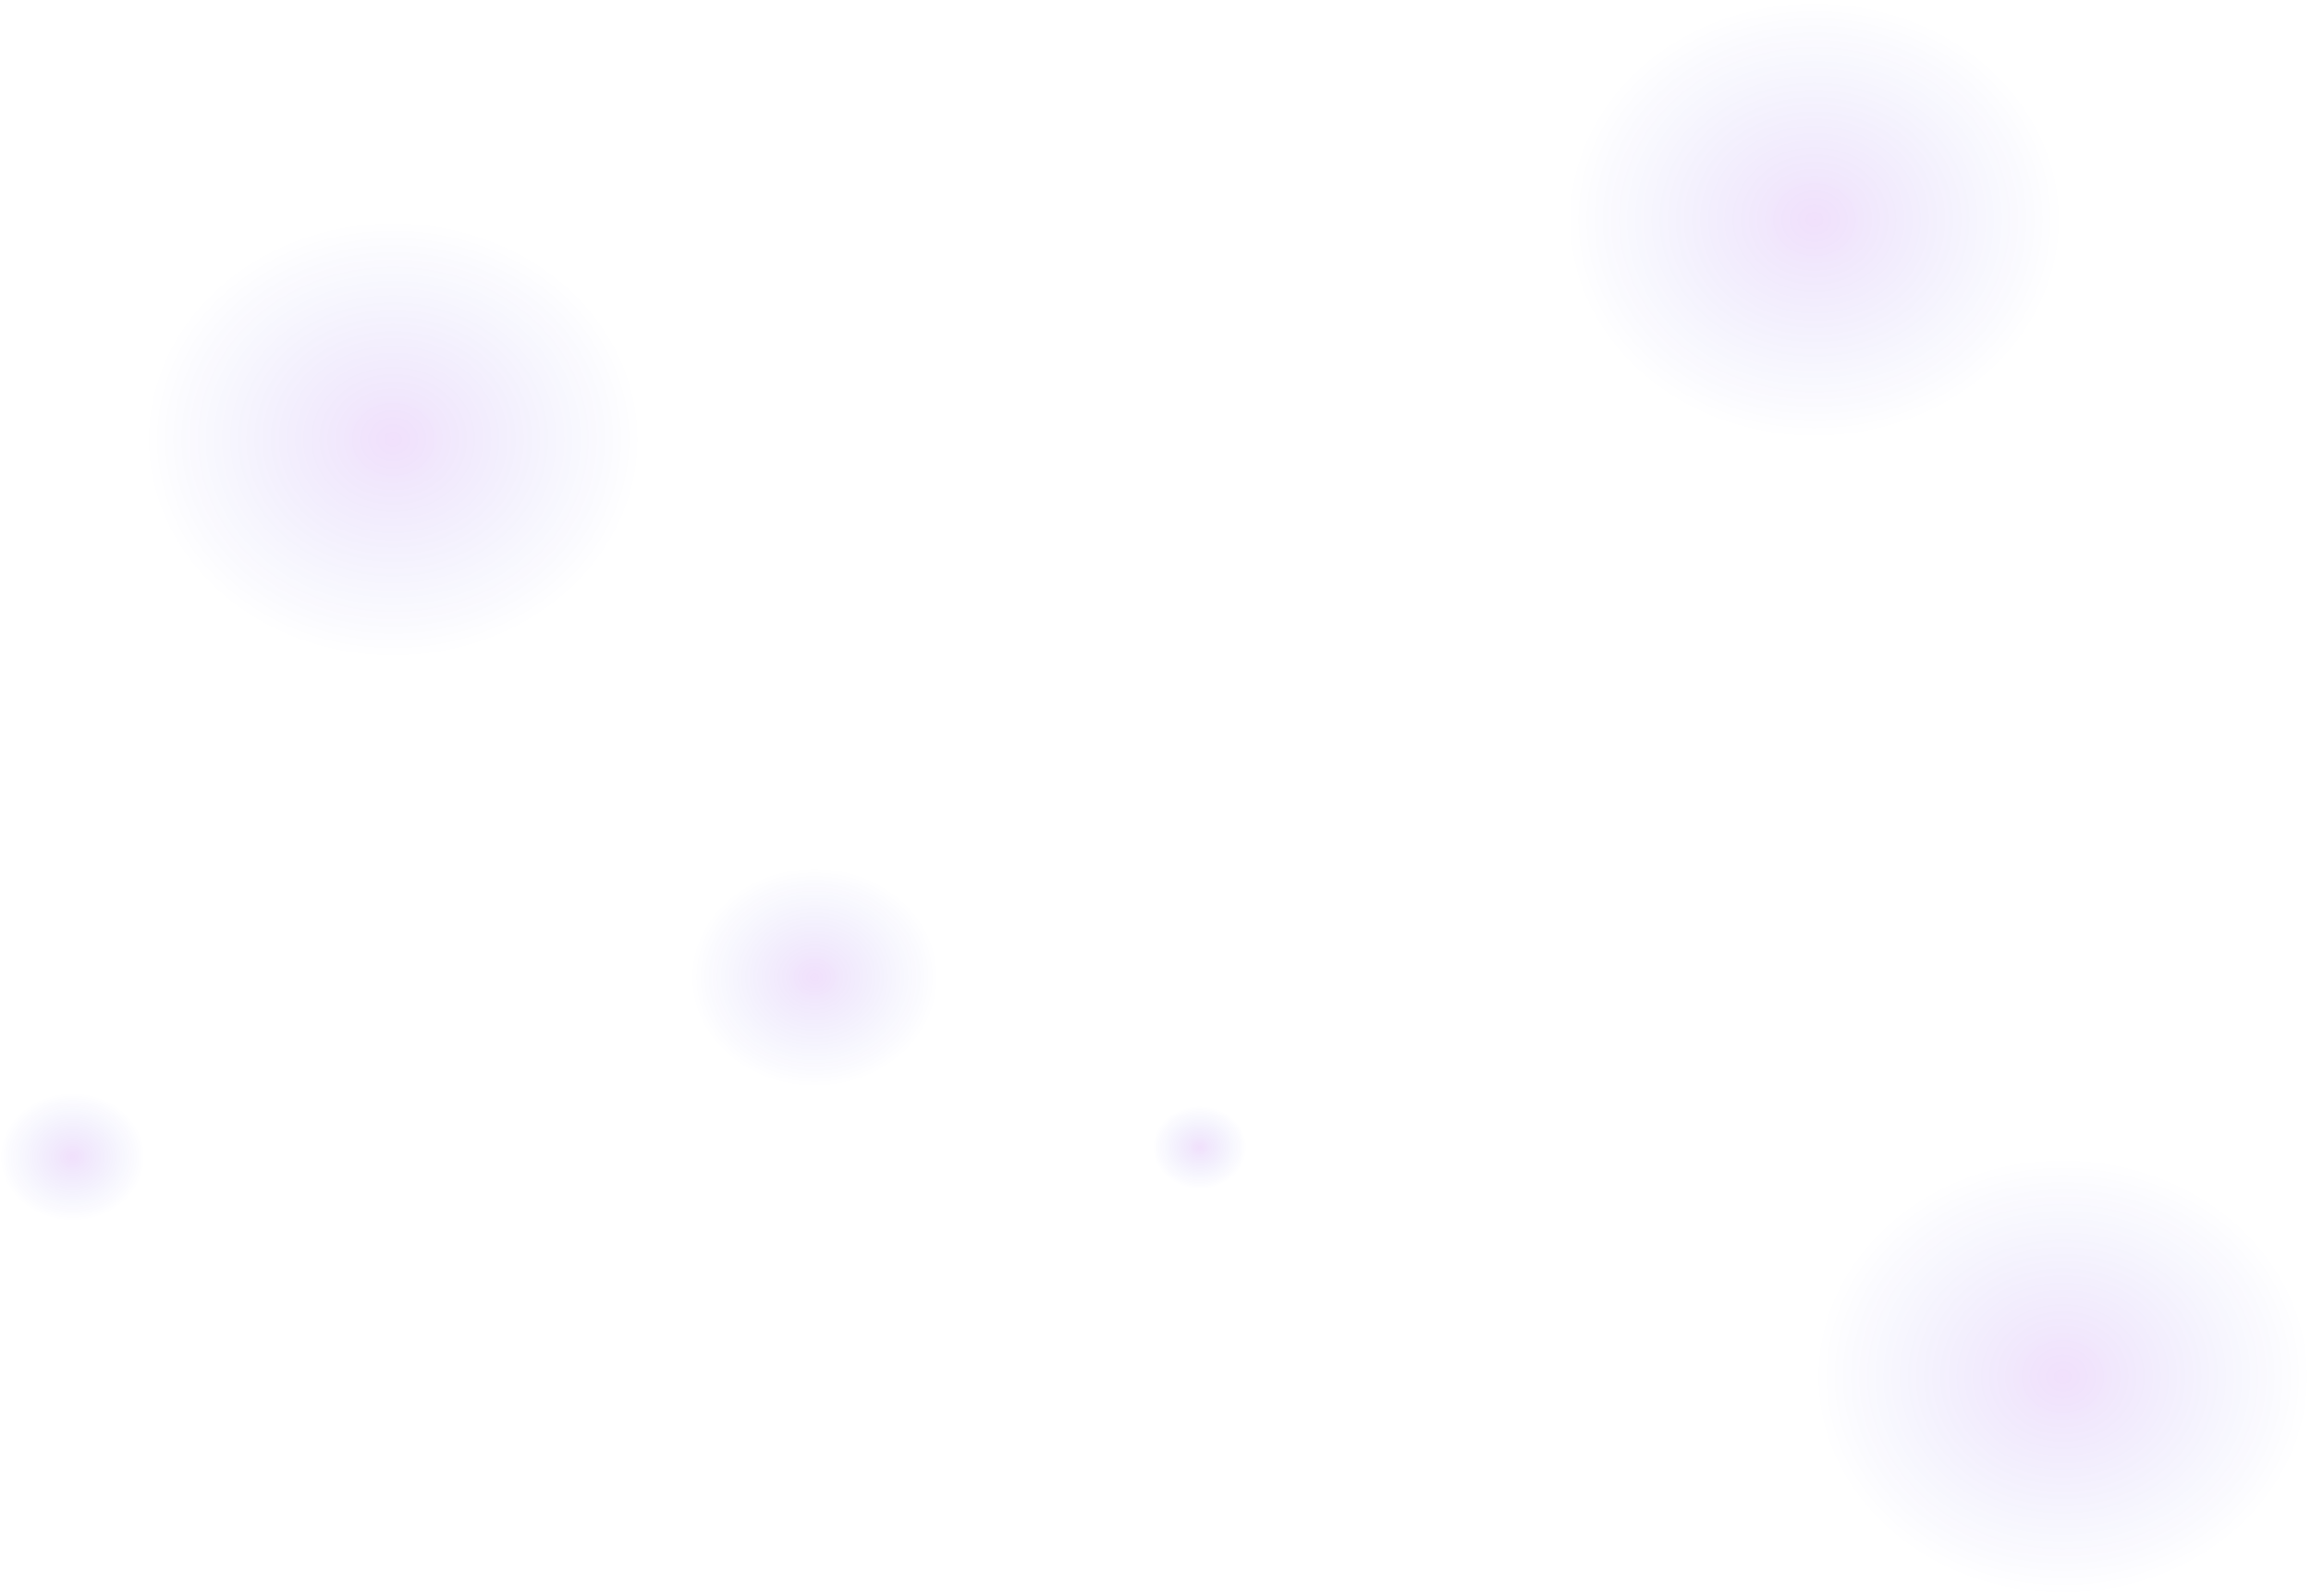 <svg width="2546" height="1759" viewBox="0 0 2546 1759" fill="none" xmlns="http://www.w3.org/2000/svg">
<ellipse cx="433.137" cy="484.166" rx="273.498" ry="242.083" fill="url(#paint0_radial_117_9)" fill-opacity="0.12"/>
<ellipse cx="2272.5" cy="1516.92" rx="273.498" ry="242.083" fill="url(#paint1_radial_117_9)" fill-opacity="0.12"/>
<ellipse cx="1999" cy="242.083" rx="273.498" ry="242.083" fill="url(#paint2_radial_117_9)" fill-opacity="0.12"/>
<ellipse cx="897.38" cy="1076.91" rx="136.749" ry="121.042" fill="url(#paint3_radial_117_9)" fill-opacity="0.12"/>
<ellipse cx="1321.71" cy="1264.44" rx="51.648" ry="45.715" fill="url(#paint4_radial_117_9)" fill-opacity="0.12"/>
<ellipse cx="79.819" cy="1274.83" rx="79.819" ry="70.651" fill="url(#paint5_radial_117_9)" fill-opacity="0.12"/>
<defs>
<radialGradient id="paint0_radial_117_9" cx="0" cy="0" r="1" gradientUnits="userSpaceOnUse" gradientTransform="translate(433.137 484.166) rotate(90) scale(242.083 273.498)">
<stop stop-color="#8801E4"/>
<stop offset="1" stop-color="#0118E4" stop-opacity="0"/>
</radialGradient>
<radialGradient id="paint1_radial_117_9" cx="0" cy="0" r="1" gradientUnits="userSpaceOnUse" gradientTransform="translate(2272.5 1516.92) rotate(90) scale(242.083 273.498)">
<stop stop-color="#8801E4"/>
<stop offset="1" stop-color="#0118E4" stop-opacity="0"/>
</radialGradient>
<radialGradient id="paint2_radial_117_9" cx="0" cy="0" r="1" gradientUnits="userSpaceOnUse" gradientTransform="translate(1999 242.083) rotate(90) scale(242.083 273.498)">
<stop stop-color="#8801E4"/>
<stop offset="1" stop-color="#0118E4" stop-opacity="0"/>
</radialGradient>
<radialGradient id="paint3_radial_117_9" cx="0" cy="0" r="1" gradientUnits="userSpaceOnUse" gradientTransform="translate(897.38 1076.91) rotate(90) scale(121.042 136.749)">
<stop stop-color="#8801E4"/>
<stop offset="1" stop-color="#0118E4" stop-opacity="0"/>
</radialGradient>
<radialGradient id="paint4_radial_117_9" cx="0" cy="0" r="1" gradientUnits="userSpaceOnUse" gradientTransform="translate(1321.71 1264.44) rotate(90) scale(45.715 51.648)">
<stop stop-color="#8801E4"/>
<stop offset="1" stop-color="#0118E4" stop-opacity="0"/>
</radialGradient>
<radialGradient id="paint5_radial_117_9" cx="0" cy="0" r="1" gradientUnits="userSpaceOnUse" gradientTransform="translate(79.819 1274.83) rotate(90) scale(70.651 79.819)">
<stop stop-color="#8801E4"/>
<stop offset="1" stop-color="#0118E4" stop-opacity="0"/>
</radialGradient>
</defs>
</svg>
